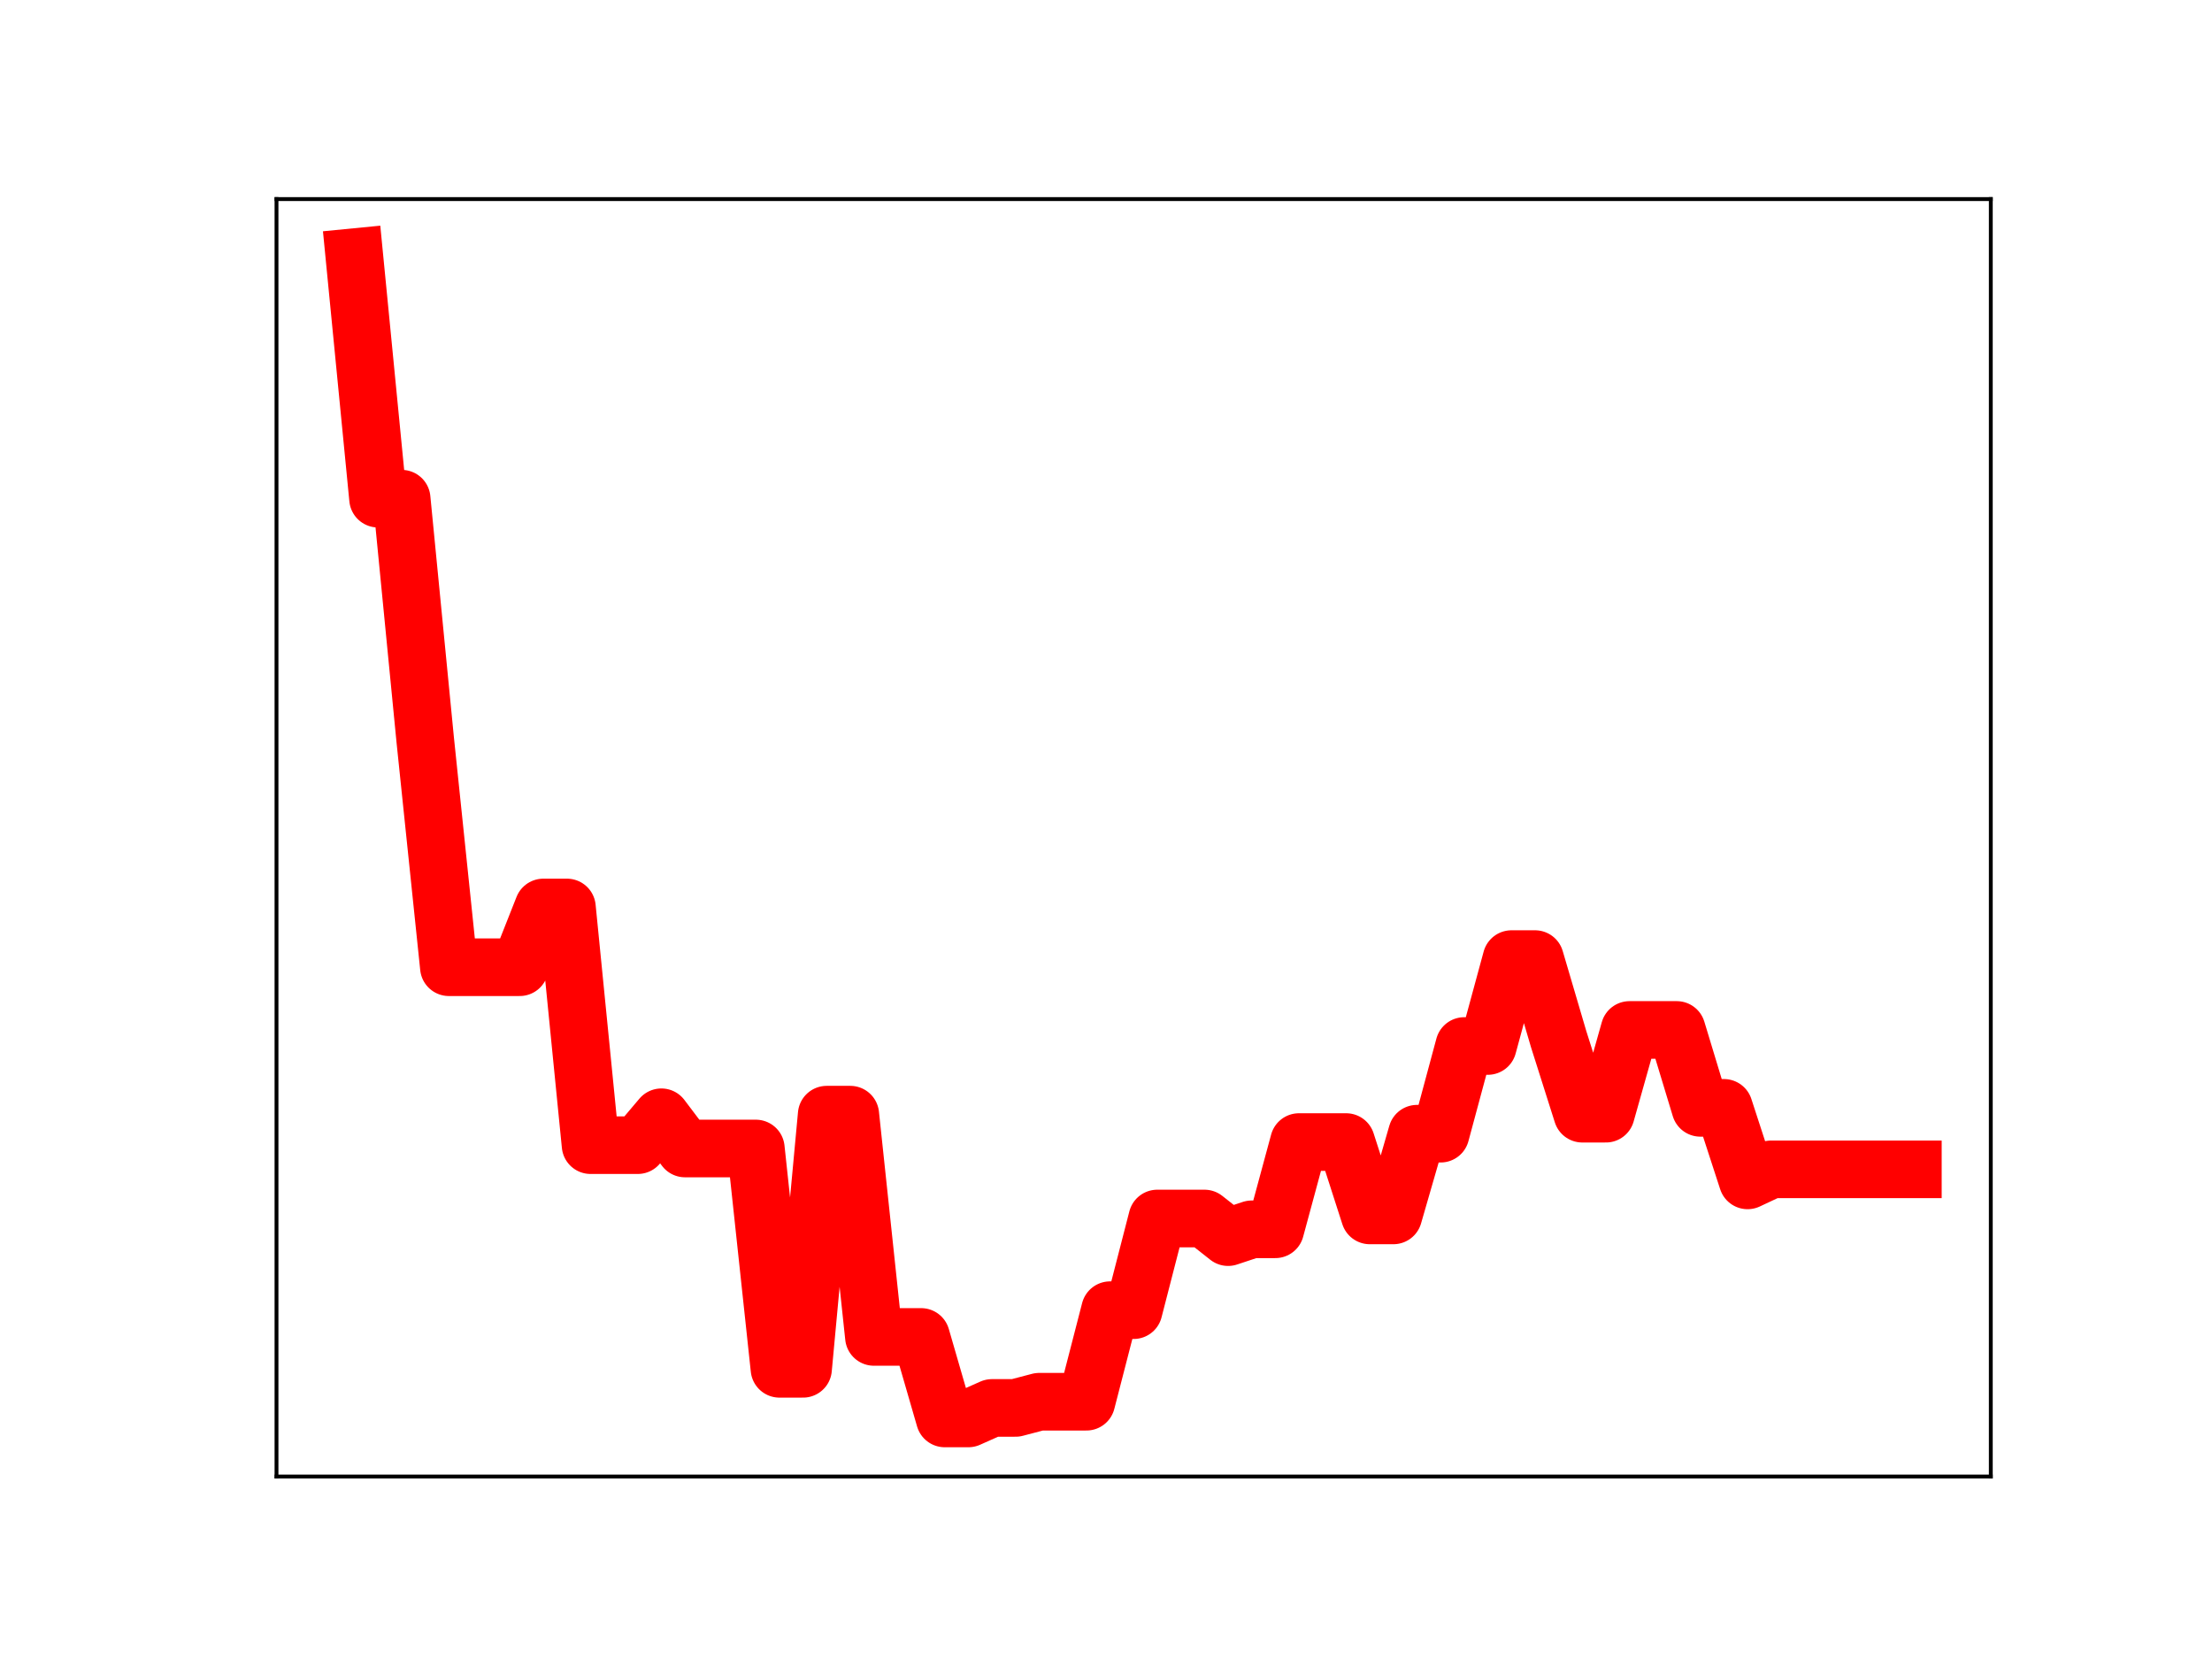 <?xml version="1.0" encoding="utf-8" standalone="no"?>
<!DOCTYPE svg PUBLIC "-//W3C//DTD SVG 1.1//EN"
  "http://www.w3.org/Graphics/SVG/1.1/DTD/svg11.dtd">
<!-- Created with matplotlib (https://matplotlib.org/) -->
<svg height="345.6pt" version="1.1" viewBox="0 0 460.8 345.6" width="460.8pt" xmlns="http://www.w3.org/2000/svg" xmlns:xlink="http://www.w3.org/1999/xlink">
 <defs>
  <style type="text/css">
*{stroke-linecap:butt;stroke-linejoin:round;}
  </style>
 </defs>
 <g id="figure_1">
  <g id="patch_1">
   <path d="M 0 345.6 
L 460.8 345.6 
L 460.8 0 
L 0 0 
z
" style="fill:#ffffff;"/>
  </g>
  <g id="axes_1">
   <g id="patch_2">
    <path d="M 57.6 307.584 
L 414.72 307.584 
L 414.72 41.472 
L 57.6 41.472 
z
" style="fill:#ffffff;"/>
   </g>
   <g id="line2d_1">
    <path clip-path="url(#pc35bdd8371)" d="M 73.833 53.568 
L 78.752 103.884 
L 83.671 103.884 
L 88.59 154.224 
L 93.509 201.492 
L 98.428 201.492 
L 103.347 201.492 
L 108.266 201.492 
L 113.185 189.042 
L 118.104 189.042 
L 123.023 238.558 
L 127.942 238.558 
L 132.861 238.558 
L 137.78 232.746 
L 142.699 239.252 
L 147.618 239.252 
L 152.537 239.252 
L 157.456 239.252 
L 162.375 285.15 
L 167.294 285.15 
L 172.213 232.203 
L 177.132 232.203 
L 182.051 278.508 
L 186.97 278.508 
L 191.889 278.508 
L 196.808 295.488 
L 201.727 295.488 
L 206.646 293.297 
L 211.565 293.297 
L 216.484 292.005 
L 221.403 292.005 
L 226.322 292.005 
L 231.241 272.934 
L 236.16 272.934 
L 241.079 253.837 
L 245.998 253.837 
L 250.917 253.837 
L 255.836 257.719 
L 260.755 256.086 
L 265.674 256.086 
L 270.593 237.911 
L 275.512 237.911 
L 280.431 237.911 
L 285.35 253.194 
L 290.269 253.194 
L 295.188 236.169 
L 300.107 236.169 
L 305.026 217.902 
L 309.945 217.902 
L 314.864 199.796 
L 319.783 199.796 
L 324.702 216.497 
L 329.621 232.004 
L 334.54 232.004 
L 339.459 214.557 
L 344.378 214.557 
L 349.297 214.557 
L 354.216 230.786 
L 359.135 230.786 
L 364.054 245.898 
L 368.973 243.595 
L 373.892 243.595 
L 378.811 243.595 
L 383.73 243.595 
L 388.649 243.595 
L 393.568 243.595 
L 398.487 243.595 
" style="fill:none;stroke:#ff0000;stroke-linecap:square;stroke-width:12;"/>
    <defs>
     <path d="M 0 3 
C 0.796 3 1.559 2.684 2.121 2.121 
C 2.684 1.559 3 0.796 3 0 
C 3 -0.796 2.684 -1.559 2.121 -2.121 
C 1.559 -2.684 0.796 -3 0 -3 
C -0.796 -3 -1.559 -2.684 -2.121 -2.121 
C -2.684 -1.559 -3 -0.796 -3 0 
C -3 0.796 -2.684 1.559 -2.121 2.121 
C -1.559 2.684 -0.796 3 0 3 
z
" id="mcbb8ba78a7" style="stroke:#ff0000;"/>
    </defs>
    <g clip-path="url(#pc35bdd8371)">
     <use style="fill:#ff0000;stroke:#ff0000;" x="73.833" xlink:href="#mcbb8ba78a7" y="53.568"/>
     <use style="fill:#ff0000;stroke:#ff0000;" x="78.752" xlink:href="#mcbb8ba78a7" y="103.884"/>
     <use style="fill:#ff0000;stroke:#ff0000;" x="83.671" xlink:href="#mcbb8ba78a7" y="103.884"/>
     <use style="fill:#ff0000;stroke:#ff0000;" x="88.59" xlink:href="#mcbb8ba78a7" y="154.224"/>
     <use style="fill:#ff0000;stroke:#ff0000;" x="93.509" xlink:href="#mcbb8ba78a7" y="201.492"/>
     <use style="fill:#ff0000;stroke:#ff0000;" x="98.428" xlink:href="#mcbb8ba78a7" y="201.492"/>
     <use style="fill:#ff0000;stroke:#ff0000;" x="103.347" xlink:href="#mcbb8ba78a7" y="201.492"/>
     <use style="fill:#ff0000;stroke:#ff0000;" x="108.266" xlink:href="#mcbb8ba78a7" y="201.492"/>
     <use style="fill:#ff0000;stroke:#ff0000;" x="113.185" xlink:href="#mcbb8ba78a7" y="189.042"/>
     <use style="fill:#ff0000;stroke:#ff0000;" x="118.104" xlink:href="#mcbb8ba78a7" y="189.042"/>
     <use style="fill:#ff0000;stroke:#ff0000;" x="123.023" xlink:href="#mcbb8ba78a7" y="238.558"/>
     <use style="fill:#ff0000;stroke:#ff0000;" x="127.942" xlink:href="#mcbb8ba78a7" y="238.558"/>
     <use style="fill:#ff0000;stroke:#ff0000;" x="132.861" xlink:href="#mcbb8ba78a7" y="238.558"/>
     <use style="fill:#ff0000;stroke:#ff0000;" x="137.78" xlink:href="#mcbb8ba78a7" y="232.746"/>
     <use style="fill:#ff0000;stroke:#ff0000;" x="142.699" xlink:href="#mcbb8ba78a7" y="239.252"/>
     <use style="fill:#ff0000;stroke:#ff0000;" x="147.618" xlink:href="#mcbb8ba78a7" y="239.252"/>
     <use style="fill:#ff0000;stroke:#ff0000;" x="152.537" xlink:href="#mcbb8ba78a7" y="239.252"/>
     <use style="fill:#ff0000;stroke:#ff0000;" x="157.456" xlink:href="#mcbb8ba78a7" y="239.252"/>
     <use style="fill:#ff0000;stroke:#ff0000;" x="162.375" xlink:href="#mcbb8ba78a7" y="285.15"/>
     <use style="fill:#ff0000;stroke:#ff0000;" x="167.294" xlink:href="#mcbb8ba78a7" y="285.15"/>
     <use style="fill:#ff0000;stroke:#ff0000;" x="172.213" xlink:href="#mcbb8ba78a7" y="232.203"/>
     <use style="fill:#ff0000;stroke:#ff0000;" x="177.132" xlink:href="#mcbb8ba78a7" y="232.203"/>
     <use style="fill:#ff0000;stroke:#ff0000;" x="182.051" xlink:href="#mcbb8ba78a7" y="278.508"/>
     <use style="fill:#ff0000;stroke:#ff0000;" x="186.97" xlink:href="#mcbb8ba78a7" y="278.508"/>
     <use style="fill:#ff0000;stroke:#ff0000;" x="191.889" xlink:href="#mcbb8ba78a7" y="278.508"/>
     <use style="fill:#ff0000;stroke:#ff0000;" x="196.808" xlink:href="#mcbb8ba78a7" y="295.488"/>
     <use style="fill:#ff0000;stroke:#ff0000;" x="201.727" xlink:href="#mcbb8ba78a7" y="295.488"/>
     <use style="fill:#ff0000;stroke:#ff0000;" x="206.646" xlink:href="#mcbb8ba78a7" y="293.297"/>
     <use style="fill:#ff0000;stroke:#ff0000;" x="211.565" xlink:href="#mcbb8ba78a7" y="293.297"/>
     <use style="fill:#ff0000;stroke:#ff0000;" x="216.484" xlink:href="#mcbb8ba78a7" y="292.005"/>
     <use style="fill:#ff0000;stroke:#ff0000;" x="221.403" xlink:href="#mcbb8ba78a7" y="292.005"/>
     <use style="fill:#ff0000;stroke:#ff0000;" x="226.322" xlink:href="#mcbb8ba78a7" y="292.005"/>
     <use style="fill:#ff0000;stroke:#ff0000;" x="231.241" xlink:href="#mcbb8ba78a7" y="272.934"/>
     <use style="fill:#ff0000;stroke:#ff0000;" x="236.16" xlink:href="#mcbb8ba78a7" y="272.934"/>
     <use style="fill:#ff0000;stroke:#ff0000;" x="241.079" xlink:href="#mcbb8ba78a7" y="253.837"/>
     <use style="fill:#ff0000;stroke:#ff0000;" x="245.998" xlink:href="#mcbb8ba78a7" y="253.837"/>
     <use style="fill:#ff0000;stroke:#ff0000;" x="250.917" xlink:href="#mcbb8ba78a7" y="253.837"/>
     <use style="fill:#ff0000;stroke:#ff0000;" x="255.836" xlink:href="#mcbb8ba78a7" y="257.719"/>
     <use style="fill:#ff0000;stroke:#ff0000;" x="260.755" xlink:href="#mcbb8ba78a7" y="256.086"/>
     <use style="fill:#ff0000;stroke:#ff0000;" x="265.674" xlink:href="#mcbb8ba78a7" y="256.086"/>
     <use style="fill:#ff0000;stroke:#ff0000;" x="270.593" xlink:href="#mcbb8ba78a7" y="237.911"/>
     <use style="fill:#ff0000;stroke:#ff0000;" x="275.512" xlink:href="#mcbb8ba78a7" y="237.911"/>
     <use style="fill:#ff0000;stroke:#ff0000;" x="280.431" xlink:href="#mcbb8ba78a7" y="237.911"/>
     <use style="fill:#ff0000;stroke:#ff0000;" x="285.35" xlink:href="#mcbb8ba78a7" y="253.194"/>
     <use style="fill:#ff0000;stroke:#ff0000;" x="290.269" xlink:href="#mcbb8ba78a7" y="253.194"/>
     <use style="fill:#ff0000;stroke:#ff0000;" x="295.188" xlink:href="#mcbb8ba78a7" y="236.169"/>
     <use style="fill:#ff0000;stroke:#ff0000;" x="300.107" xlink:href="#mcbb8ba78a7" y="236.169"/>
     <use style="fill:#ff0000;stroke:#ff0000;" x="305.026" xlink:href="#mcbb8ba78a7" y="217.902"/>
     <use style="fill:#ff0000;stroke:#ff0000;" x="309.945" xlink:href="#mcbb8ba78a7" y="217.902"/>
     <use style="fill:#ff0000;stroke:#ff0000;" x="314.864" xlink:href="#mcbb8ba78a7" y="199.796"/>
     <use style="fill:#ff0000;stroke:#ff0000;" x="319.783" xlink:href="#mcbb8ba78a7" y="199.796"/>
     <use style="fill:#ff0000;stroke:#ff0000;" x="324.702" xlink:href="#mcbb8ba78a7" y="216.497"/>
     <use style="fill:#ff0000;stroke:#ff0000;" x="329.621" xlink:href="#mcbb8ba78a7" y="232.004"/>
     <use style="fill:#ff0000;stroke:#ff0000;" x="334.54" xlink:href="#mcbb8ba78a7" y="232.004"/>
     <use style="fill:#ff0000;stroke:#ff0000;" x="339.459" xlink:href="#mcbb8ba78a7" y="214.557"/>
     <use style="fill:#ff0000;stroke:#ff0000;" x="344.378" xlink:href="#mcbb8ba78a7" y="214.557"/>
     <use style="fill:#ff0000;stroke:#ff0000;" x="349.297" xlink:href="#mcbb8ba78a7" y="214.557"/>
     <use style="fill:#ff0000;stroke:#ff0000;" x="354.216" xlink:href="#mcbb8ba78a7" y="230.786"/>
     <use style="fill:#ff0000;stroke:#ff0000;" x="359.135" xlink:href="#mcbb8ba78a7" y="230.786"/>
     <use style="fill:#ff0000;stroke:#ff0000;" x="364.054" xlink:href="#mcbb8ba78a7" y="245.898"/>
     <use style="fill:#ff0000;stroke:#ff0000;" x="368.973" xlink:href="#mcbb8ba78a7" y="243.595"/>
     <use style="fill:#ff0000;stroke:#ff0000;" x="373.892" xlink:href="#mcbb8ba78a7" y="243.595"/>
     <use style="fill:#ff0000;stroke:#ff0000;" x="378.811" xlink:href="#mcbb8ba78a7" y="243.595"/>
     <use style="fill:#ff0000;stroke:#ff0000;" x="383.73" xlink:href="#mcbb8ba78a7" y="243.595"/>
     <use style="fill:#ff0000;stroke:#ff0000;" x="388.649" xlink:href="#mcbb8ba78a7" y="243.595"/>
     <use style="fill:#ff0000;stroke:#ff0000;" x="393.568" xlink:href="#mcbb8ba78a7" y="243.595"/>
     <use style="fill:#ff0000;stroke:#ff0000;" x="398.487" xlink:href="#mcbb8ba78a7" y="243.595"/>
    </g>
   </g>
   <g id="patch_3">
    <path d="M 57.6 307.584 
L 57.6 41.472 
" style="fill:none;stroke:#000000;stroke-linecap:square;stroke-linejoin:miter;stroke-width:0.8;"/>
   </g>
   <g id="patch_4">
    <path d="M 414.72 307.584 
L 414.72 41.472 
" style="fill:none;stroke:#000000;stroke-linecap:square;stroke-linejoin:miter;stroke-width:0.8;"/>
   </g>
   <g id="patch_5">
    <path d="M 57.6 307.584 
L 414.72 307.584 
" style="fill:none;stroke:#000000;stroke-linecap:square;stroke-linejoin:miter;stroke-width:0.8;"/>
   </g>
   <g id="patch_6">
    <path d="M 57.6 41.472 
L 414.72 41.472 
" style="fill:none;stroke:#000000;stroke-linecap:square;stroke-linejoin:miter;stroke-width:0.8;"/>
   </g>
  </g>
 </g>
 <defs>
  <clipPath id="pc35bdd8371">
   <rect height="266.112" width="357.12" x="57.6" y="41.472"/>
  </clipPath>
 </defs>
</svg>
